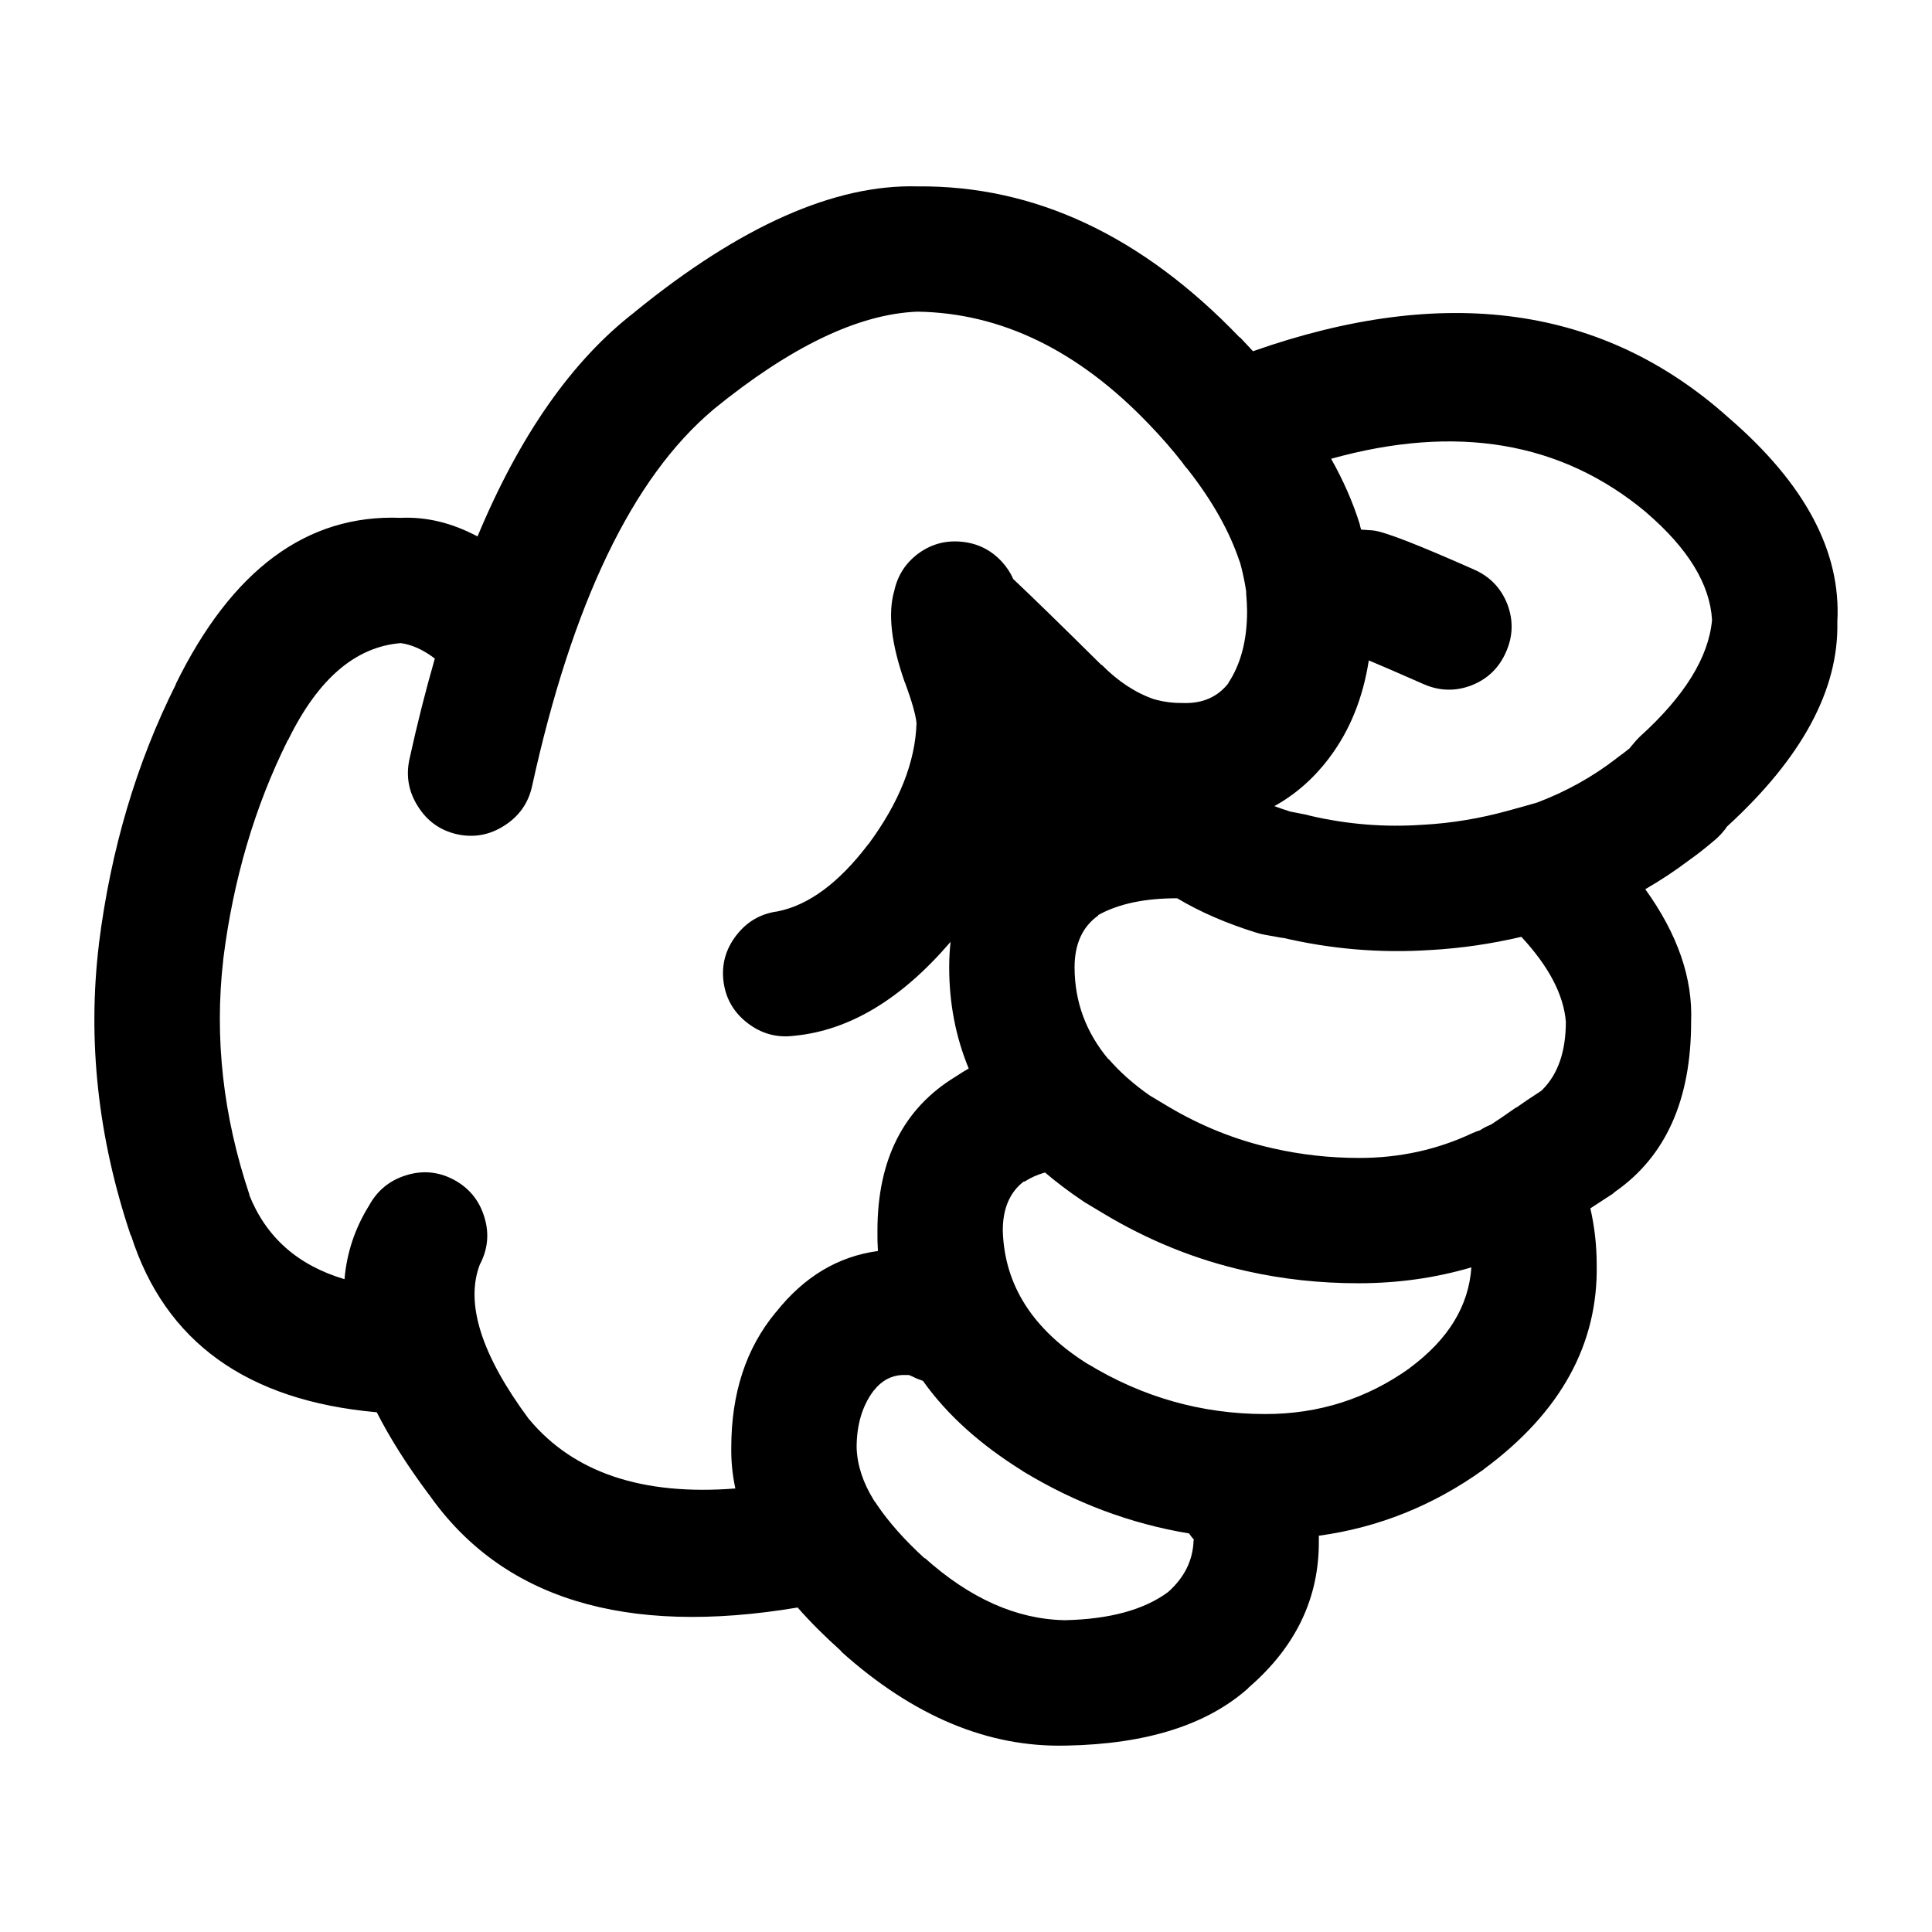 <svg xmlns="http://www.w3.org/2000/svg" xmlns:xlink="http://www.w3.org/1999/xlink" width="82" height="82" enable-background="new 0 0 90 90" version="1.1" xml:space="preserve"><rect id="backgroundrect" width="100%" height="100%" x="0" y="0" fill="none" stroke="none"/><g class="currentLayer"><title>Layer 1</title><path id="svg_1" d="M53.008,71.616 c2.003,-1.734 2.992,-3.816 2.967,-6.243 c0,-0.064 0,-0.128 0,-0.192 c2.535,-0.347 4.866,-1.284 6.996,-2.813 l0.02,-0.02 c3.251,-2.404 4.844,-5.301 4.778,-8.69 c-0.003,-0.811 -0.092,-1.602 -0.27,-2.371 c0.296,-0.192 0.611,-0.398 0.943,-0.615 c0.039,-0.035 0.078,-0.066 0.116,-0.097 c2.146,-1.501 3.22,-3.903 3.218,-7.208 c0.076,-1.843 -0.572,-3.719 -1.945,-5.626 c0.655,-0.378 1.284,-0.795 1.888,-1.252 c0.313,-0.22 0.673,-0.503 1.079,-0.848 c0.148,-0.128 0.283,-0.27 0.405,-0.425 c0.028,-0.038 0.061,-0.083 0.097,-0.135 c3.188,-2.917 4.749,-5.816 4.682,-8.689 c0.167,-2.975 -1.368,-5.859 -4.605,-8.654 l-0.02,-0.018 c-5.298,-4.744 -12.023,-5.682 -20.176,-2.813 c-0.181,-0.197 -0.367,-0.396 -0.559,-0.598 v0.02 c-4.146,-4.325 -8.707,-6.465 -13.682,-6.418 c-3.513,-0.095 -7.509,1.677 -11.986,5.319 l-0.02,0.02 c-2.653,2.049 -4.875,5.221 -6.667,9.519 c-1.081,-0.577 -2.166,-0.84 -3.257,-0.79 c-3.985,-0.157 -7.171,2.199 -9.559,7.073 l0.02,-0.02 c-1.679,3.345 -2.771,7.026 -3.275,11.042 v0.018 c-0.488,4.083 -0.039,8.194 1.349,12.333 l0.02,0.02 c1.444,4.51 4.92,7.007 10.425,7.496 c0.563,1.105 1.296,2.262 2.197,3.469 l0.019,0.02 c3.102,4.425 8.317,6.025 15.647,4.798 c0.537,0.611 1.154,1.228 1.851,1.851 v0.02 c3.059,2.744 6.238,4.073 9.539,3.989 h0.038 c3.379,-0.066 5.942,-0.876 7.689,-2.429 C52.98,71.64 52.994,71.628 53.008,71.616 zM45.936,50.959 c0.038,0.022 0.076,0.048 0.115,0.077 c0.258,0.153 0.515,0.309 0.771,0.462 c1.92,1.156 3.943,1.972 6.069,2.447 c1.55,0.349 3.143,0.522 4.779,0.52 c1.664,-0.001 3.257,-0.226 4.779,-0.674 c-0.11,1.635 -0.978,3.055 -2.602,4.259 l-0.02,0.02 c-1.819,1.299 -3.861,1.948 -6.128,1.946 c-2.688,-0.001 -5.194,-0.709 -7.516,-2.119 l0.02,0.018 c-2.361,-1.469 -3.575,-3.363 -3.642,-5.685 c-0.001,-0.931 0.294,-1.624 0.886,-2.08 h0.039 c0.259,-0.166 0.548,-0.296 0.867,-0.386 C44.836,50.175 45.364,50.574 45.936,50.959 zM53.335,39.59 c0.107,0.032 0.21,0.057 0.309,0.077 c0.282,0.051 0.565,0.102 0.848,0.153 l-0.135,-0.038 c2.104,0.501 4.225,0.681 6.359,0.539 h0.019 c1.278,-0.074 2.557,-0.259 3.836,-0.559 c1.166,1.257 1.795,2.458 1.889,3.603 c-0.002,1.256 -0.329,2.212 -0.983,2.872 l-0.059,0.058 c-0.02,0.012 -0.038,0.025 -0.058,0.039 c-0.357,0.23 -0.691,0.456 -1.002,0.675 h-0.019 c-0.353,0.25 -0.681,0.476 -0.983,0.674 c-0.031,0.016 -0.063,0.035 -0.096,0.058 c-0.151,0.059 -0.299,0.136 -0.443,0.231 c-0.104,0.032 -0.207,0.069 -0.309,0.115 c-1.498,0.709 -3.11,1.063 -4.837,1.06 c-1.24,-0.002 -2.448,-0.137 -3.623,-0.403 c-1.572,-0.348 -3.069,-0.945 -4.49,-1.793 c-0.256,-0.154 -0.513,-0.309 -0.771,-0.463 c-0.684,-0.479 -1.262,-0.993 -1.734,-1.541 v0.02 c-0.962,-1.145 -1.443,-2.448 -1.445,-3.913 c0.001,-0.989 0.335,-1.721 1.003,-2.196 v-0.02 c0.86,-0.478 1.979,-0.715 3.353,-0.712 C50.931,38.705 52.055,39.192 53.335,39.59 zM69.87,21.746 l0.019,0.02 c1.763,1.518 2.688,3.034 2.775,4.546 c-0.143,1.585 -1.164,3.235 -3.064,4.953 c-0.087,0.084 -0.17,0.175 -0.25,0.27 c-0.068,0.083 -0.133,0.16 -0.192,0.232 c-0.176,0.142 -0.336,0.263 -0.481,0.366 c-0.032,0.027 -0.064,0.053 -0.097,0.077 c-1.003,0.771 -2.114,1.388 -3.334,1.851 c-0.403,0.117 -0.814,0.233 -1.233,0.346 c-1.201,0.333 -2.402,0.531 -3.604,0.598 h-0.019 c-1.611,0.114 -3.211,-0.015 -4.799,-0.386 c-0.045,-0.013 -0.091,-0.025 -0.135,-0.038 c-0.232,-0.043 -0.464,-0.087 -0.694,-0.135 c-0.23,-0.074 -0.456,-0.15 -0.674,-0.232 c0.886,-0.488 1.656,-1.162 2.312,-2.023 c0.011,-0.02 0.023,-0.039 0.04,-0.057 c0.854,-1.138 1.407,-2.507 1.656,-4.104 c0.529,0.22 1.3,0.554 2.313,1.001 c0.678,0.301 1.358,0.32 2.043,0.059 c0.68,-0.267 1.168,-0.735 1.464,-1.408 c0.302,-0.676 0.321,-1.356 0.059,-2.043 c-0.268,-0.679 -0.736,-1.167 -1.407,-1.463 c-2.349,-1.043 -3.769,-1.596 -4.259,-1.658 c-0.083,-0.01 -0.167,-0.016 -0.25,-0.02 c-0.1,-0.009 -0.196,-0.015 -0.289,-0.02 c-0.014,-0.046 -0.026,-0.092 -0.039,-0.134 c-0.006,-0.03 -0.013,-0.062 -0.02,-0.096 c-0.284,-0.918 -0.689,-1.843 -1.214,-2.776 C61.822,17.988 66.279,18.745 69.87,21.746 zM22.465,60.247 l-0.02,-0.02 c-2.014,-2.718 -2.707,-4.901 -2.082,-6.552 c0.345,-0.65 0.41,-1.325 0.193,-2.023 c-0.214,-0.703 -0.644,-1.229 -1.291,-1.579 c-0.648,-0.345 -1.323,-0.409 -2.023,-0.192 c-0.702,0.215 -1.229,0.646 -1.58,1.29 c-0.598,0.962 -0.945,2.002 -1.04,3.122 c-1.983,-0.589 -3.332,-1.782 -4.047,-3.585 l0.019,0.02 c-1.128,-3.356 -1.5,-6.689 -1.118,-10 v-0.02 c0.423,-3.377 1.336,-6.473 2.737,-9.289 l0.019,-0.018 c1.264,-2.583 2.856,-3.952 4.779,-4.105 c0.47,0.063 0.951,0.281 1.445,0.655 c-0.39,1.352 -0.75,2.777 -1.079,4.278 c-0.154,0.715 -0.032,1.384 0.366,2.004 c0.394,0.624 0.946,1.015 1.657,1.176 c0.716,0.155 1.384,0.033 2.004,-0.366 c0.622,-0.395 1.014,-0.945 1.175,-1.658 c1.704,-7.783 4.267,-13.114 7.689,-15.994 l0.02,-0.02 c3.274,-2.666 6.159,-4.048 8.652,-4.143 c3.556,0.054 6.831,1.647 9.828,4.78 c0.526,0.546 1.003,1.093 1.426,1.638 c0.013,0.018 0.025,0.038 0.038,0.057 c0.054,0.075 0.111,0.146 0.174,0.212 c1.057,1.347 1.795,2.665 2.216,3.95 l-0.02,-0.096 c0.126,0.445 0.223,0.888 0.289,1.329 c-0.002,0.035 -0.002,0.066 0,0.097 c0.022,0.241 0.036,0.491 0.039,0.751 c-0.001,1.236 -0.271,2.258 -0.81,3.063 l0.038,-0.038 c-0.464,0.61 -1.119,0.899 -1.965,0.867 c-0.387,0.005 -0.76,-0.041 -1.118,-0.135 l-0.058,-0.02 h-0.02 c-0.794,-0.27 -1.539,-0.759 -2.235,-1.463 h-0.019 c-1.712,-1.695 -2.958,-2.91 -3.739,-3.644 c-0.108,-0.253 -0.263,-0.489 -0.462,-0.712 c-0.456,-0.506 -1.021,-0.795 -1.696,-0.867 c-0.678,-0.075 -1.294,0.084 -1.85,0.482 c-0.551,0.403 -0.898,0.937 -1.041,1.599 c-0.278,0.95 -0.13,2.24 0.443,3.874 l0.02,0.039 c0.283,0.772 0.443,1.337 0.482,1.695 c-0.051,1.656 -0.73,3.371 -2.043,5.146 l-0.02,0.018 c-1.237,1.624 -2.516,2.57 -3.835,2.833 c-0.723,0.097 -1.307,0.438 -1.754,1.021 c-0.451,0.584 -0.632,1.239 -0.539,1.966 c0.097,0.723 0.437,1.307 1.021,1.754 c0.584,0.45 1.239,0.631 1.967,0.539 c2.344,-0.22 4.559,-1.549 6.648,-3.988 c-0.039,0.348 -0.059,0.707 -0.059,1.078 c0,1.528 0.275,2.96 0.829,4.298 c-0.19,0.108 -0.376,0.225 -0.56,0.347 c-2.209,1.345 -3.313,3.521 -3.314,6.532 c-0.004,0.294 0.002,0.583 0.02,0.867 c-1.691,0.229 -3.13,1.089 -4.316,2.583 l-0.019,0.019 c-1.259,1.515 -1.888,3.428 -1.889,5.743 c-0.009,0.578 0.049,1.156 0.173,1.734 C27.27,63.485 24.353,62.508 22.465,60.247 zM45.165,68.765 c-2.03,-0.044 -4.002,-0.925 -5.917,-2.641 v0.02 c-0.846,-0.772 -1.52,-1.531 -2.023,-2.273 l-0.038,-0.059 c-0.033,-0.049 -0.065,-0.094 -0.097,-0.135 c-0.465,-0.751 -0.709,-1.496 -0.732,-2.235 c-0.001,-0.963 0.236,-1.768 0.714,-2.408 l0.019,-0.02 c0.324,-0.411 0.723,-0.63 1.195,-0.655 c0.12,-0.002 0.217,-0.002 0.289,0 c0.043,0.017 0.088,0.036 0.135,0.057 c0.151,0.077 0.306,0.141 0.463,0.193 c1.007,1.421 2.414,2.693 4.22,3.816 l0.02,0.018 c2.225,1.351 4.576,2.231 7.053,2.641 c0.061,0.091 0.132,0.18 0.212,0.27 l-0.019,0.02 c-0.025,0.845 -0.385,1.576 -1.08,2.196 c-1.02,0.755 -2.478,1.153 -4.374,1.196 H45.165 z"/></g></svg>